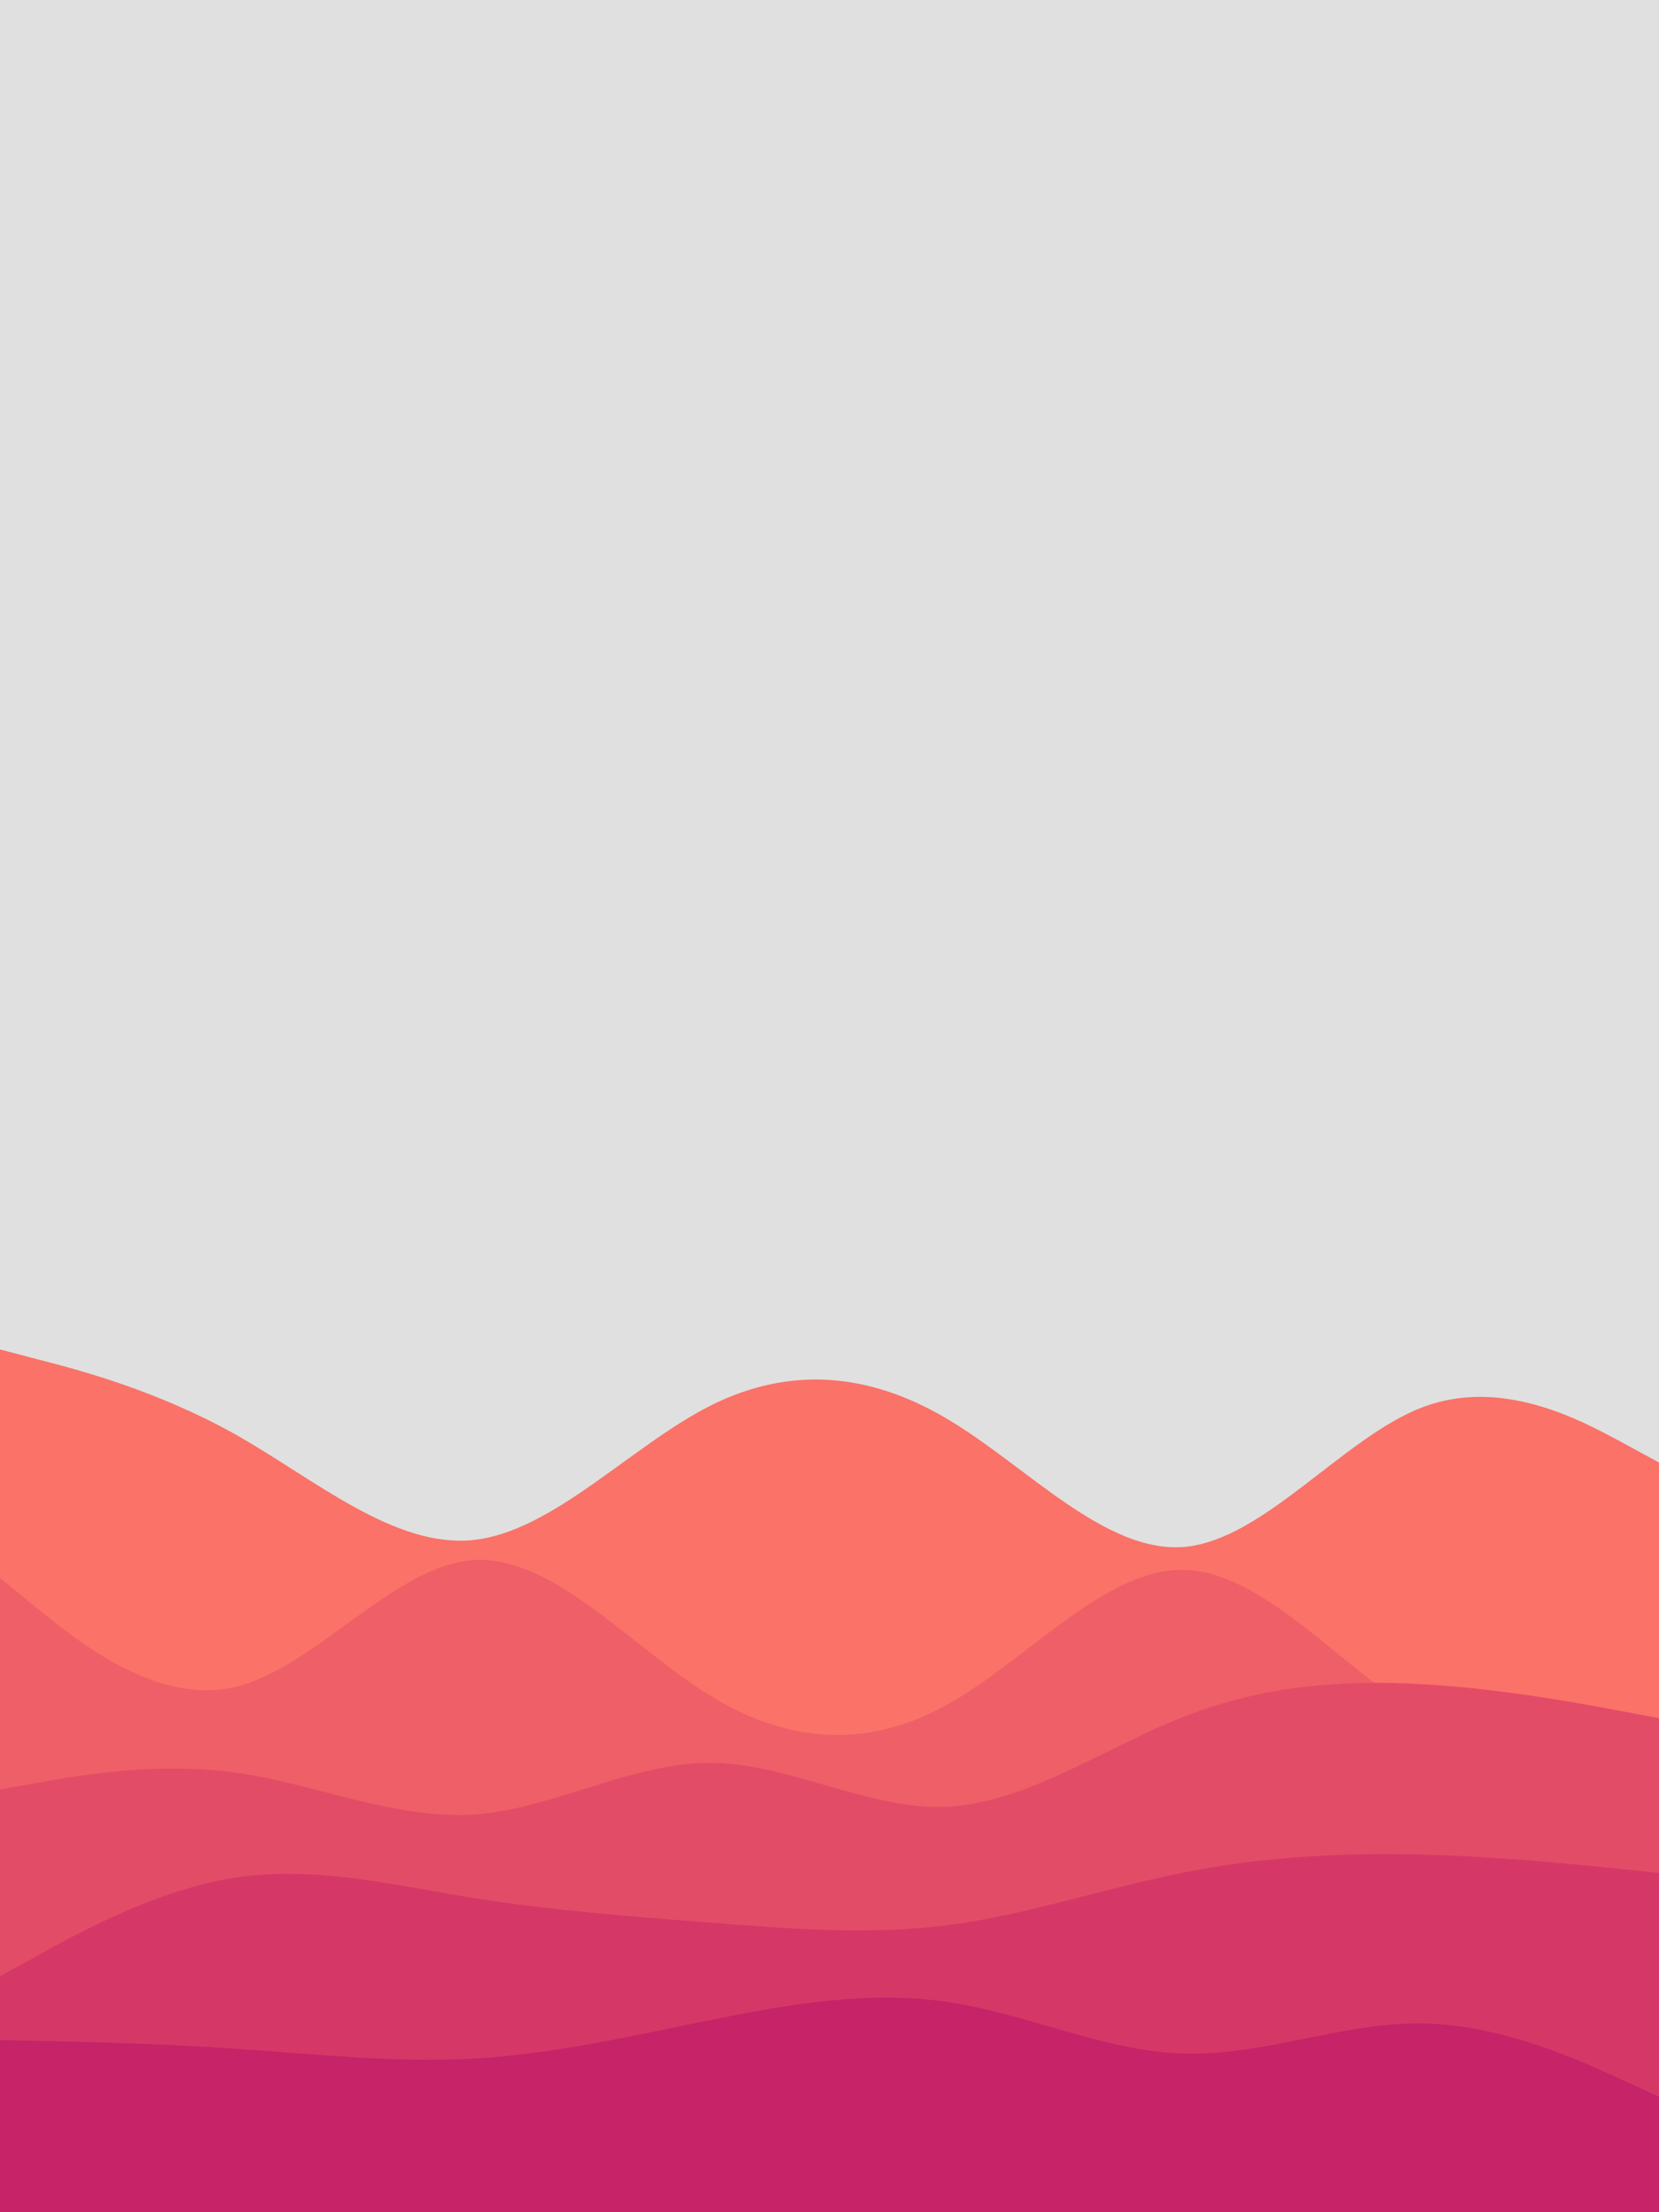<svg id="visual" viewBox="0 0 675 900" width="675" height="900" xmlns="http://www.w3.org/2000/svg" xmlns:xlink="http://www.w3.org/1999/xlink" version="1.1"><rect x="0" y="0" width="675" height="900" fill="#e0e0e0"></rect><path d="M0 549L16 553.2C32 557.3 64 565.7 96.2 583.8C128.3 602 160.7 630 192.8 626.5C225 623 257 588 289.2 571.8C321.3 555.7 353.7 558.3 385.8 577.5C418 596.7 450 632.3 482.2 629.3C514.3 626.3 546.7 584.7 578.8 572.5C611 560.3 643 577.7 659 586.3L675 595L675 901L659 901C643 901 611 901 578.8 901C546.7 901 514.3 901 482.2 901C450 901 418 901 385.8 901C353.7 901 321.3 901 289.2 901C257 901 225 901 192.8 901C160.7 901 128.3 901 96.2 901C64 901 32 901 16 901L0 901Z" fill="#fa7268"></path><path d="M0 642L16 655C32 668 64 694 96.2 686.2C128.3 678.3 160.7 636.7 192.8 634.7C225 632.7 257 670.3 289.2 690C321.3 709.7 353.7 711.3 385.8 693.3C418 675.3 450 637.7 482.2 638.7C514.3 639.7 546.7 679.3 578.8 698.5C611 717.7 643 716.3 659 715.7L675 715L675 901L659 901C643 901 611 901 578.8 901C546.7 901 514.3 901 482.2 901C450 901 418 901 385.8 901C353.7 901 321.3 901 289.2 901C257 901 225 901 192.8 901C160.7 901 128.3 901 96.2 901C64 901 32 901 16 901L0 901Z" fill="#ef5f67"></path><path d="M0 728L16 725.2C32 722.3 64 716.7 96.2 721.2C128.3 725.7 160.7 740.3 192.8 738.2C225 736 257 717 289.2 717.2C321.3 717.3 353.7 736.7 385.8 735C418 733.3 450 710.7 482.2 698.2C514.3 685.7 546.7 683.3 578.8 685.2C611 687 643 693 659 696L675 699L675 901L659 901C643 901 611 901 578.8 901C546.7 901 514.3 901 482.2 901C450 901 418 901 385.8 901C353.7 901 321.3 901 289.2 901C257 901 225 901 192.8 901C160.7 901 128.3 901 96.2 901C64 901 32 901 16 901L0 901Z" fill="#e34c67"></path><path d="M0 804L16 795.2C32 786.3 64 768.7 96.2 763.8C128.3 759 160.7 767 192.8 772.2C225 777.3 257 779.7 289.2 782.2C321.3 784.7 353.7 787.3 385.8 783.2C418 779 450 768 482.2 761.7C514.3 755.3 546.7 753.7 578.8 754.5C611 755.3 643 758.7 659 760.3L675 762L675 901L659 901C643 901 611 901 578.8 901C546.7 901 514.3 901 482.2 901C450 901 418 901 385.8 901C353.7 901 321.3 901 289.2 901C257 901 225 901 192.8 901C160.7 901 128.3 901 96.2 901C64 901 32 901 16 901L0 901Z" fill="#d53867"></path><path d="M0 830L16 830.3C32 830.7 64 831.3 96.2 833.5C128.3 835.7 160.7 839.3 192.8 837.5C225 835.7 257 828.3 289.2 821.8C321.3 815.3 353.7 809.7 385.8 814.5C418 819.3 450 834.7 482.2 835.5C514.3 836.3 546.7 822.7 578.8 823.2C611 823.7 643 838.3 659 845.7L675 853L675 901L659 901C643 901 611 901 578.8 901C546.7 901 514.3 901 482.2 901C450 901 418 901 385.8 901C353.7 901 321.3 901 289.2 901C257 901 225 901 192.8 901C160.7 901 128.3 901 96.2 901C64 901 32 901 16 901L0 901Z" fill="#c62368"></path></svg>